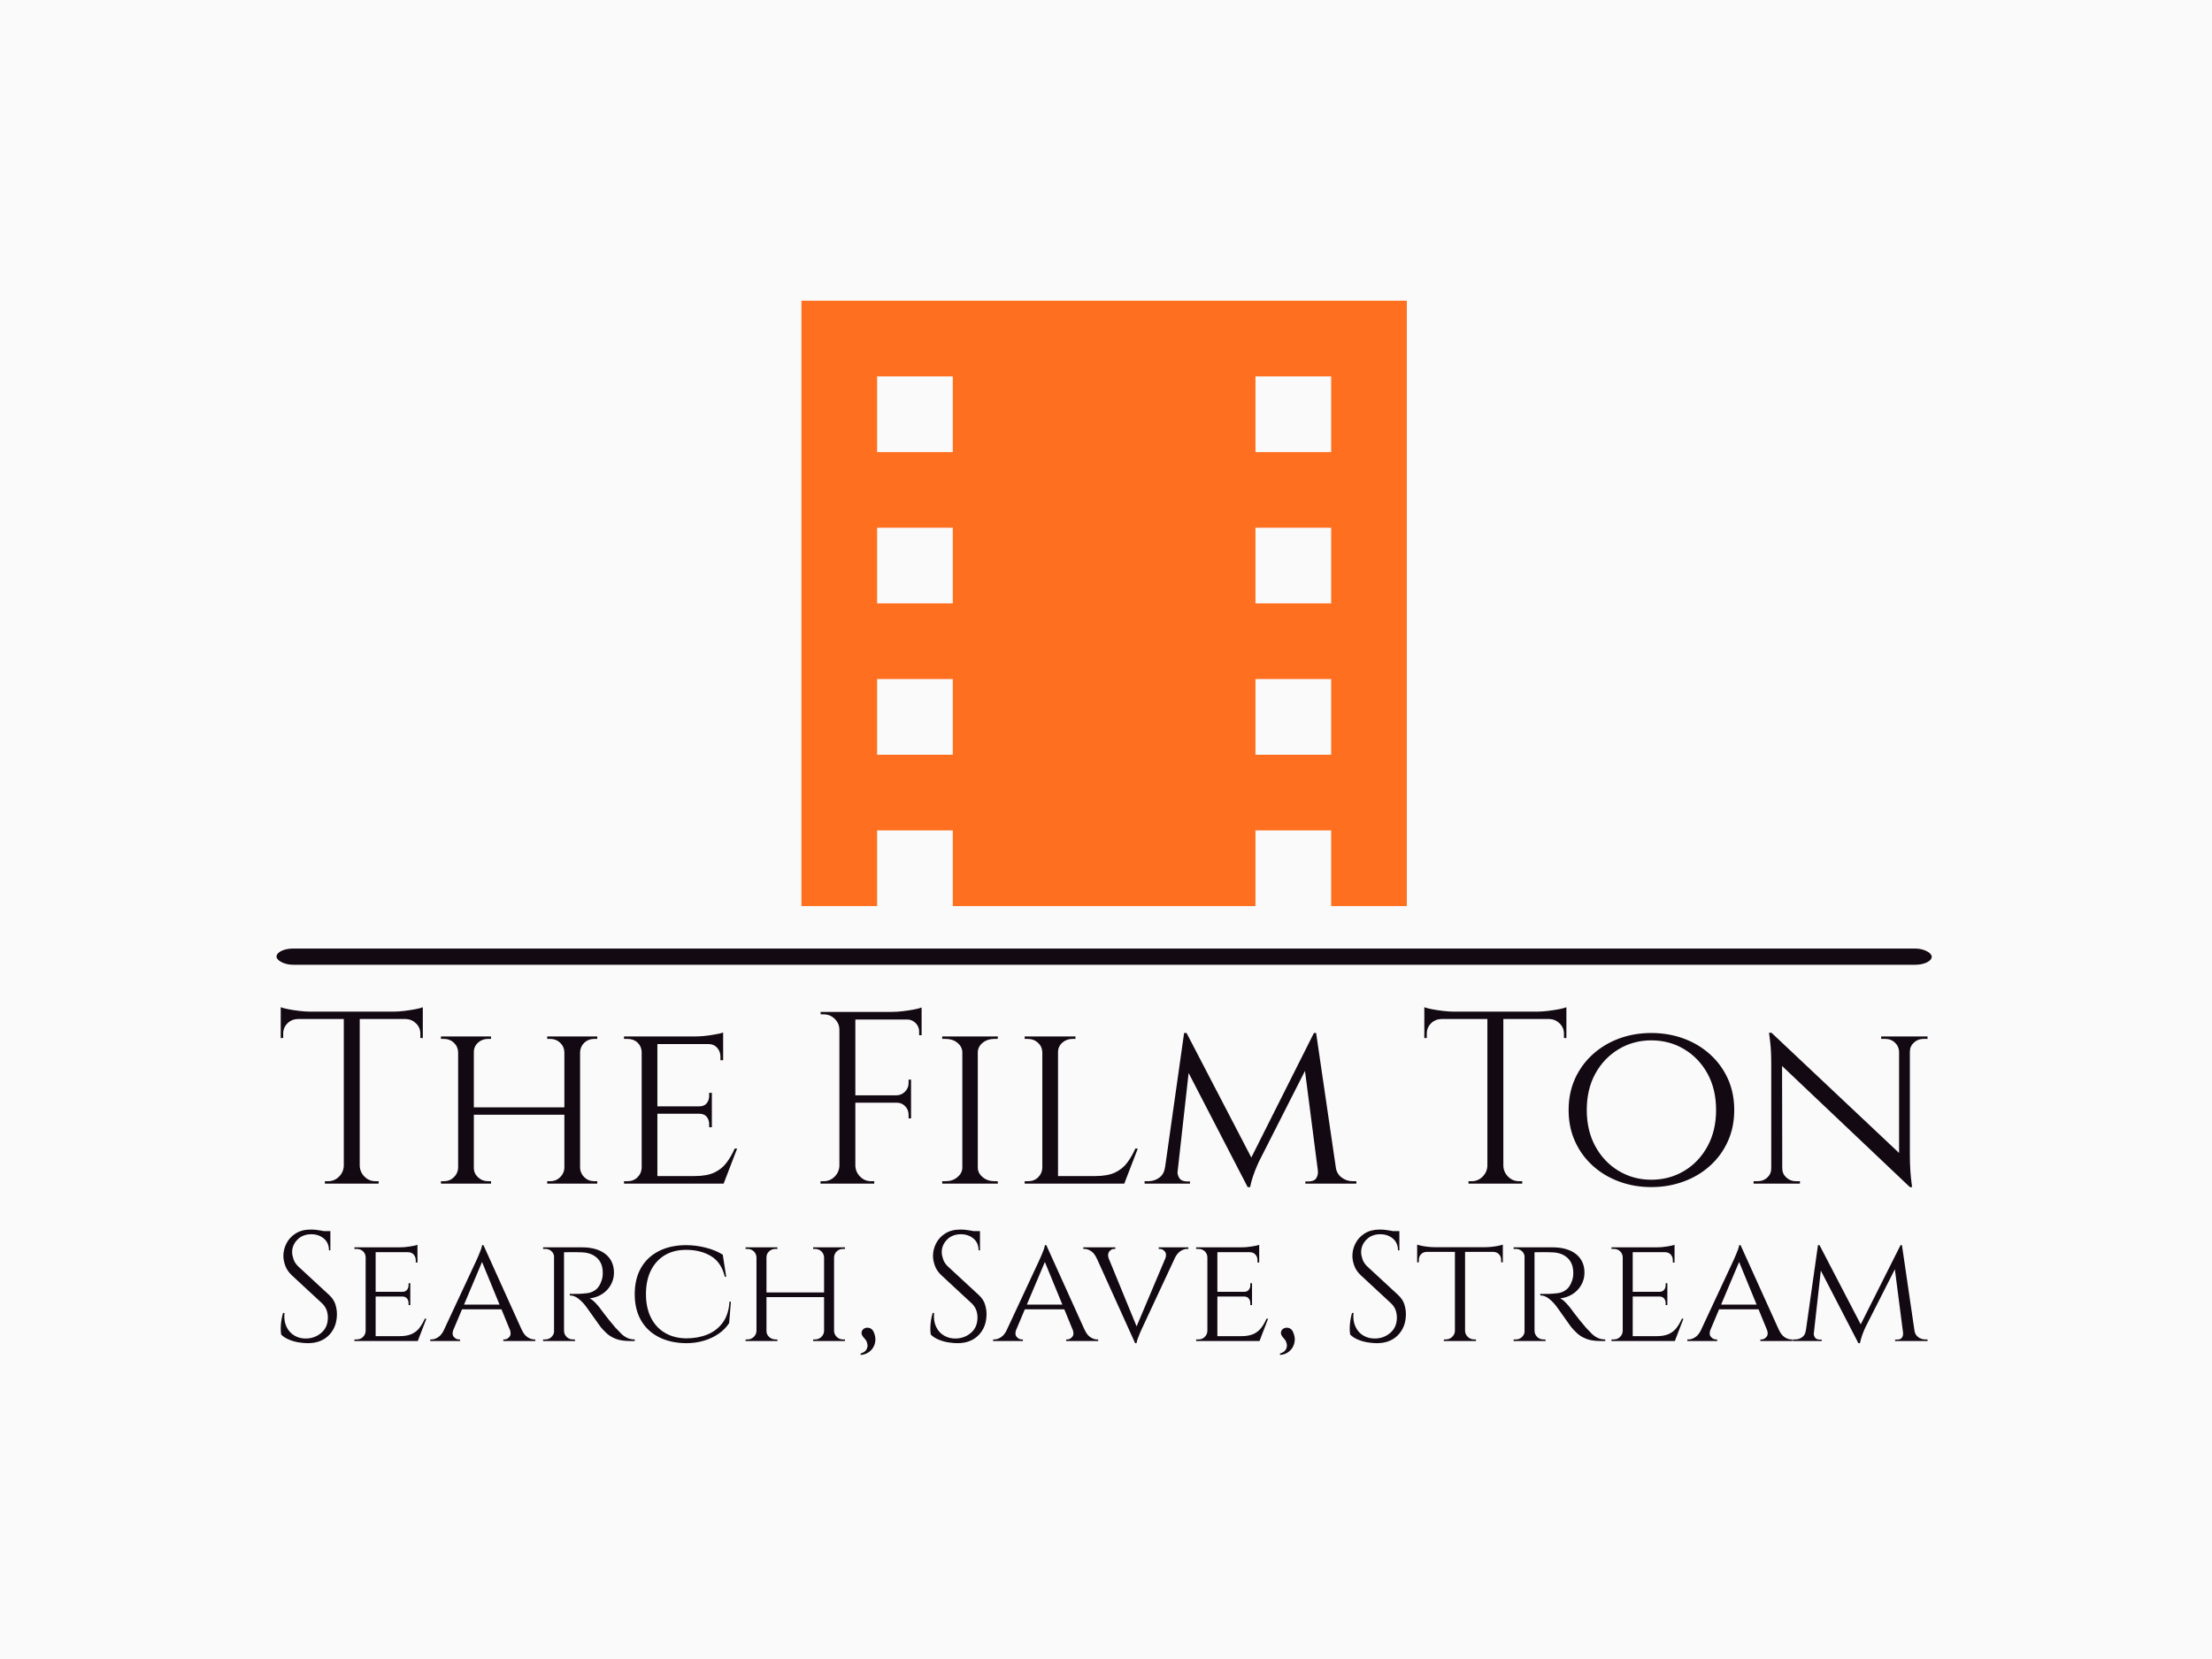 <svg xmlns="http://www.w3.org/2000/svg" version="1.1" xmlns:xlink="http://www.w3.org/1999/xlink" xmlns:svgjs="http://svgjs.dev/svgjs" width="2000" height="1500" viewBox="0 0 2000 1500"><rect width="2000" height="1500" fill="#fafafa"></rect><g transform="matrix(0.75,0,0,0.75,248.316,270.333)"><svg viewBox="0 0 389 248" data-background-color="#fafafa" preserveAspectRatio="xMidYMid meet" height="1275" width="2000" xmlns="http://www.w3.org/2000/svg" xmlns:xlink="http://www.w3.org/1999/xlink"><g id="tight-bounds" transform="matrix(1,0,0,1,0.437,0.4)"><svg viewBox="0 0 388.126 247.2" height="247.2" width="388.126"><g><svg viewBox="0 0 388.126 247.2" height="247.2" width="388.126"><g><svg viewBox="0 0 397.498 253.169" height="247.2" width="388.126"><g><rect width="397.498" height="3.895" x="0" y="155.584" fill="#130912" opacity="1" stroke-width="0" stroke="transparent" fill-opacity="1" class="rect-yte-0" data-fill-palette-color="primary" rx="1%" id="yte-0" data-palette-color="#130912"></rect></g><g transform="matrix(1,0,0,1,0.989,169.676)"><svg viewBox="0 0 395.52 83.492" height="83.492" width="395.52"><g id="textblocktransform"><svg viewBox="0 0 395.52 83.492" height="83.492" width="395.52" id="textblock"><g><svg viewBox="0 0 395.52 43.194" height="43.194" width="395.52"><g transform="matrix(1,0,0,1,0,0)"><svg width="395.52" viewBox="1 -35.95 335.57 36.65" height="43.194" data-palette-color="#130912"><path d="M13.85-34.85L17.1-34.85 17.1 0 13.85 0 13.85-34.85ZM1-35.05L29.95-35.05 29.95-33.55 1-33.55 1-35.05ZM26.5-33.7L29.95-33.7 29.95-29.65 29.45-29.7 29.45-30.55Q29.45-31.8 28.58-32.65 27.7-33.5 26.5-33.55L26.5-33.55 26.5-33.7ZM29.95-35.95L29.95-35.95 29.95-34.5 23.85-35.05Q24.95-35.05 26.18-35.2 27.4-35.35 28.45-35.55 29.5-35.75 29.95-35.95ZM13.85-3.65L14-3.65 14 0 10 0 10-0.5Q10-0.5 10.33-0.5 10.65-0.5 10.65-0.5L10.65-0.5Q11.95-0.5 12.88-1.43 13.8-2.35 13.85-3.65L13.85-3.65ZM16.95 0L16.95-3.65 17.1-3.65Q17.15-2.35 18.07-1.43 19-0.5 20.3-0.5L20.3-0.5Q20.3-0.5 20.63-0.5 20.95-0.5 20.95-0.5L20.95-0.5 20.95 0 16.95 0ZM1-33.7L4.45-33.7 4.45-33.55Q3.2-33.5 2.35-32.65 1.5-31.8 1.5-30.55L1.5-30.55 1.5-29.7 1-29.65 1-33.7ZM1-34.5L1-35.95Q1.5-35.75 2.53-35.55 3.55-35.35 4.8-35.2 6.05-35.05 7.1-35.05L7.1-35.05 1-34.5ZM58.8-30L62-30 62 0 58.8 0 58.8-30ZM37.15-30L40.35-30 40.35 0 37.15 0 37.15-30ZM39.8-15.55L59.3-15.55 59.3-14.05 39.8-14.05 39.8-15.55ZM37.15-3.2L37.3-3.2 37.3 0 33.65 0 33.65-0.5Q33.65-0.5 33.95-0.5 34.25-0.5 34.25-0.5L34.25-0.5Q35.45-0.5 36.27-1.3 37.1-2.1 37.15-3.2L37.15-3.2ZM40.2 0L40.2-3.2 40.35-3.2Q40.35-2.1 41.2-1.3 42.05-0.5 43.25-0.5L43.25-0.5Q43.25-0.5 43.55-0.5 43.85-0.5 43.85-0.5L43.85-0.5 43.85 0 40.2 0ZM40.35-26.8L40.2-26.8 40.2-30 43.85-30 43.85-29.5Q43.85-29.5 43.55-29.5 43.25-29.5 43.25-29.5L43.25-29.5Q42.05-29.5 41.2-28.73 40.35-27.95 40.35-26.8L40.35-26.8ZM37.3-30L37.3-26.8 37.15-26.8Q37.1-27.95 36.27-28.73 35.45-29.5 34.25-29.5L34.25-29.5Q34.25-29.5 33.95-29.5 33.65-29.5 33.65-29.5L33.65-29.5 33.65-30 37.3-30ZM58.8-3.2L58.95-3.2 58.95 0 55.3 0 55.3-0.5Q55.3-0.5 55.6-0.5 55.9-0.5 55.9-0.5L55.9-0.5Q57.1-0.5 57.92-1.3 58.75-2.1 58.8-3.2L58.8-3.2ZM61.85 0L61.85-3.2 62-3.2Q62.05-2.1 62.87-1.3 63.7-0.5 64.9-0.5L64.9-0.5Q64.9-0.5 65.2-0.5 65.5-0.5 65.5-0.5L65.5-0.5 65.5 0 61.85 0ZM62-26.8L61.85-26.8 61.85-30 65.5-30 65.5-29.5Q65.5-29.5 65.2-29.5 64.9-29.5 64.9-29.5L64.9-29.5Q63.7-29.5 62.87-28.73 62.05-27.95 62-26.8L62-26.8ZM58.95-30L58.95-26.8 58.8-26.8Q58.75-27.95 57.92-28.73 57.1-29.5 55.9-29.5L55.9-29.5Q55.9-29.5 55.6-29.5 55.3-29.5 55.3-29.5L55.3-29.5 55.3-30 58.95-30ZM74.55-30L77.75-30 77.75 0 74.55 0 74.55-30ZM77.65-1.55L91.2-1.55 91.1 0 77.65 0 77.65-1.55ZM77.65-15.75L88.85-15.75 88.85-14.25 77.65-14.25 77.65-15.75ZM77.65-30L91.15-30 91.15-28.45 77.65-28.45 77.65-30ZM93.5-7.15L94-7.15 91.25 0 83.65 0 85.35-1.55Q87.85-1.55 89.37-2.27 90.9-3 91.85-4.28 92.8-5.55 93.5-7.15L93.5-7.15ZM86.25-14.35L88.85-14.35 88.85-11.5 88.3-11.5 88.3-12.15Q88.3-13 87.8-13.63 87.3-14.25 86.25-14.25L86.25-14.25 86.25-14.35ZM88.3-18.5L88.85-18.5 88.85-15.65 86.25-15.65 86.25-15.75Q87.3-15.75 87.8-16.38 88.3-17 88.3-17.85L88.3-17.85 88.3-18.5ZM88.1-28.6L91.15-28.6 91.15-25.15 90.6-25.15 90.6-25.9Q90.6-26.95 89.92-27.7 89.25-28.45 88.1-28.45L88.1-28.45 88.1-28.6ZM91.15-30.8L91.15-30.8 91.15-29.5 85.45-30Q87-30 88.75-30.28 90.5-30.55 91.15-30.8ZM74.55-3.2L74.65-3.2 75.3 0 70.95 0 70.95-0.5Q70.95-0.5 71.3-0.5 71.65-0.5 71.65-0.5L71.65-0.5Q72.9-0.5 73.7-1.3 74.5-2.1 74.55-3.2L74.55-3.2ZM75.3-30L74.65-26.85 74.55-26.85Q74.5-28 73.7-28.75 72.9-29.5 71.65-29.5L71.65-29.5Q71.65-29.5 71.3-29.5 70.95-29.5 70.95-29.5L70.95-29.5 70.95-30 75.3-30ZM114.84-35L118.09-35 118.09 0 114.84 0 114.84-35ZM117.94-18L129.44-18 129.44-16.5 117.94-16.5 117.94-18ZM117.94-35L131.59-35 131.59-33.45 117.94-33.45 117.94-35ZM126.54-16.6L129.44-16.6 129.44-13.3 128.94-13.3 128.94-14.05Q128.94-15.05 128.24-15.78 127.54-16.5 126.54-16.5L126.54-16.5 126.54-16.6ZM128.94-21.2L129.44-21.2 129.44-17.9 126.54-17.9 126.54-18Q127.54-18.05 128.24-18.78 128.94-19.5 128.94-20.5L128.94-20.5 128.94-21.2ZM128.64-33.6L131.59-33.6 131.59-30.25 131.09-30.25 131.09-31Q131.09-32 130.37-32.73 129.64-33.45 128.64-33.45L128.64-33.45 128.64-33.6ZM131.59-35.9L131.59-35.9 131.59-34.45 125.49-35Q126.59-35 127.82-35.15 129.04-35.3 130.09-35.5 131.14-35.7 131.59-35.9ZM114.84-3.65L114.99-3.65 114.99 0 110.99 0 110.99-0.5Q110.99-0.5 111.32-0.5 111.64-0.5 111.64-0.5L111.64-0.5Q112.94-0.5 113.87-1.43 114.79-2.35 114.84-3.65L114.84-3.65ZM114.99-35L114.99-31.35 114.84-31.35Q114.84-32.65 113.89-33.58 112.94-34.5 111.64-34.5L111.64-34.5Q111.64-34.5 111.34-34.5 111.04-34.5 111.04-34.5L111.04-34.5 110.99-35 114.99-35ZM117.94 0L117.94-3.65 118.09-3.65Q118.14-2.35 119.07-1.43 119.99-0.5 121.29-0.5L121.29-0.5Q121.29-0.5 121.59-0.5 121.89-0.5 121.94-0.5L121.94-0.5 121.94 0 117.94 0ZM139.89-30L143.04-30 143.04 0 139.89 0 139.89-30ZM139.89-3.2L140.04-3.2 140.04 0 135.79 0 135.79-0.5Q135.79-0.5 136.14-0.5 136.49-0.5 136.49-0.5L136.49-0.5Q137.89-0.5 138.86-1.3 139.84-2.1 139.89-3.2L139.89-3.2ZM142.89 0L142.89-3.2 143.04-3.2Q143.09-2.1 144.06-1.3 145.04-0.5 146.44-0.5L146.44-0.5Q146.44-0.5 146.76-0.5 147.09-0.5 147.09-0.5L147.09-0.5 147.14 0 142.89 0ZM143.04-26.8L142.89-26.8 142.89-30 147.14-30 147.09-29.5Q147.09-29.5 146.76-29.5 146.44-29.5 146.44-29.5L146.44-29.5Q145.04-29.5 144.06-28.73 143.09-27.95 143.04-26.8L143.04-26.8ZM140.04-30L140.04-26.8 139.89-26.8Q139.84-27.95 138.86-28.73 137.89-29.5 136.49-29.5L136.49-29.5Q136.44-29.5 136.11-29.5 135.79-29.5 135.79-29.5L135.79-29.5 135.79-30 140.04-30ZM156.19-30L159.39-30 159.39 0 156.19 0 156.19-30ZM159.29-1.55L172.84-1.55 172.74 0 159.29 0 159.29-1.55ZM175.14-7.15L175.64-7.15 172.89 0 165.29 0 166.99-1.55Q169.49-1.55 171.01-2.27 172.54-3 173.49-4.28 174.44-5.55 175.14-7.15L175.14-7.15ZM156.19-3.2L156.29-3.2 156.94 0 152.59 0 152.59-0.5Q152.59-0.5 152.94-0.5 153.29-0.5 153.29-0.5L153.29-0.5Q154.54-0.5 155.34-1.3 156.14-2.1 156.19-3.2L156.19-3.2ZM159.39-26.8L159.24-26.8 159.24-30 162.94-30 162.94-29.5Q162.94-29.5 162.64-29.5 162.34-29.5 162.34-29.5L162.34-29.5Q161.14-29.5 160.26-28.73 159.39-27.95 159.39-26.8L159.39-26.8ZM156.29-30L156.29-26.8 156.19-26.8Q156.14-27.95 155.29-28.73 154.44-29.5 153.19-29.5L153.19-29.5Q153.19-29.5 152.89-29.5 152.59-29.5 152.59-29.5L152.59-29.5 152.59-30 156.29-30ZM197.33-2.45L211.53-30.7 211.98-27.45 200.28-4.4Q200.28-4.4 199.91-3.55 199.53-2.7 199.13-1.53 198.73-0.35 198.53 0.7L198.53 0.7 198.03 0.7 197.33-2.45ZM181.18-3.35L182.23-3.35 182.23 0 177.03 0 177.03-0.5Q177.03-0.5 177.41-0.5 177.78-0.5 177.78-0.5L177.78-0.5Q179.08-0.5 180.06-1.25 181.03-2 181.18-3.35L181.18-3.35ZM183.43-2.6L183.73-2.6Q183.68-1.85 184.08-1.18 184.48-0.5 185.58-0.45L185.58-0.45 186.28-0.45 186.28 0 183.43 0 183.43-2.6ZM180.73 0L185.08-30.7 185.58-30.7 186.58-27.75 183.48 0 180.73 0ZM184.63-25.2L185.58-30.7 199.18-4.55 198.03 0.7 184.63-25.2ZM211.53-30.7L211.98-30.7 216.48 0 212.68 0 209.43-25.15 211.53-30.7ZM214.98 0L214.98-3.35 215.98-3.35Q216.18-2 217.18-1.25 218.18-0.5 219.43-0.5L219.43-0.5Q219.43-0.5 219.81-0.5 220.18-0.5 220.18-0.5L220.18-0.5 220.18 0 214.98 0ZM212.33-2.6L212.33-2.6 212.68-2.6 212.68 0 209.78 0 209.78-0.45 210.53-0.45Q211.68-0.5 212.06-1.2 212.43-1.9 212.33-2.6ZM246.88-34.85L250.13-34.85 250.13 0 246.88 0 246.88-34.85ZM234.03-35.05L262.98-35.05 262.98-33.55 234.03-33.55 234.03-35.05ZM259.53-33.7L262.98-33.7 262.98-29.65 262.48-29.7 262.48-30.55Q262.48-31.8 261.6-32.65 260.73-33.5 259.53-33.55L259.53-33.55 259.53-33.7ZM262.98-35.95L262.98-35.95 262.98-34.5 256.88-35.05Q257.98-35.05 259.2-35.2 260.43-35.35 261.48-35.55 262.53-35.75 262.98-35.95ZM246.88-3.65L247.03-3.65 247.03 0 243.03 0 243.03-0.5Q243.03-0.5 243.35-0.5 243.68-0.5 243.68-0.5L243.68-0.5Q244.98-0.5 245.9-1.43 246.83-2.35 246.88-3.65L246.88-3.65ZM249.98 0L249.98-3.65 250.13-3.65Q250.18-2.35 251.1-1.43 252.03-0.5 253.33-0.5L253.33-0.5Q253.33-0.5 253.65-0.5 253.98-0.5 253.98-0.5L253.98-0.5 253.98 0 249.98 0ZM234.03-33.7L237.48-33.7 237.48-33.55Q236.23-33.5 235.38-32.65 234.53-31.8 234.53-30.55L234.53-30.55 234.53-29.7 234.03-29.65 234.03-33.7ZM234.03-34.5L234.03-35.95Q234.53-35.75 235.55-35.55 236.58-35.35 237.83-35.2 239.08-35.05 240.13-35.05L240.13-35.05 234.03-34.5ZM280.28-30.7L280.28-30.7Q283.78-30.7 286.85-29.58 289.93-28.45 292.25-26.35 294.58-24.25 295.88-21.38 297.18-18.5 297.18-15L297.18-15Q297.18-11.5 295.88-8.63 294.58-5.75 292.25-3.65 289.93-1.55 286.85-0.43 283.78 0.7 280.28 0.7L280.28 0.7Q276.78 0.7 273.73-0.43 270.68-1.55 268.35-3.65 266.03-5.75 264.73-8.63 263.43-11.5 263.43-15L263.43-15Q263.43-18.5 264.73-21.38 266.03-24.25 268.35-26.35 270.68-28.45 273.73-29.58 276.78-30.7 280.28-30.7ZM280.28-0.8L280.28-0.8Q283.98-0.8 286.98-2.6 289.98-4.4 291.73-7.6 293.48-10.8 293.48-15L293.48-15Q293.48-19.25 291.73-22.43 289.98-25.6 286.98-27.4 283.98-29.2 280.28-29.2L280.28-29.2Q276.63-29.2 273.63-27.4 270.63-25.6 268.88-22.43 267.13-19.25 267.13-15L267.13-15Q267.13-10.8 268.88-7.6 270.63-4.4 273.63-2.6 276.63-0.8 280.28-0.8ZM305.27-25.55L304.77-30.75 332.47-4.65 332.97 0.7 305.27-25.55ZM304.72-3.1L304.87-3.1 304.87 0 301.12 0 301.12-0.5Q301.12-0.5 301.55-0.5 301.97-0.5 301.97-0.5L301.97-0.5Q303.12-0.5 303.92-1.25 304.72-2 304.72-3.1L304.72-3.1ZM306.82-3.1L306.97-3.1Q306.97-2 307.8-1.25 308.62-0.5 309.72-0.5L309.72-0.5Q309.72-0.5 310.15-0.5 310.57-0.5 310.57-0.5L310.57-0.5 310.57 0 306.82 0 306.82-3.1ZM304.27-30.75L304.77-30.75 306.92-27.95 306.97 0 304.72 0 304.72-24.5Q304.72-27.05 304.5-28.9 304.27-30.75 304.27-30.75L304.27-30.75ZM330.77-30L332.97-30 332.97-5.7Q332.97-4.1 333.07-2.63 333.17-1.15 333.3-0.23 333.42 0.7 333.42 0.7L333.42 0.7 332.97 0.7 330.77-1.95 330.77-30ZM332.97-26.9L332.82-26.9 332.82-30 336.57-30 336.57-29.5Q336.57-29.5 336.15-29.5 335.72-29.5 335.72-29.5L335.72-29.5Q334.62-29.5 333.8-28.75 332.97-28 332.97-26.9L332.97-26.9ZM330.87-26.9L330.77-26.9Q330.72-28 329.92-28.75 329.12-29.5 327.97-29.5L327.97-29.5Q327.97-29.5 327.55-29.5 327.12-29.5 327.12-29.5L327.12-29.5 327.12-30 330.87-30 330.87-26.9Z" opacity="1" transform="matrix(1,0,0,1,0,0)" fill="#130912" class="wordmark-text-0" data-fill-palette-color="primary" id="text-0"></path></svg></g></svg></g><g transform="matrix(1,0,0,1,0,53.391)"><svg viewBox="0 0 395.52 30.102" height="30.102" width="395.52"><g transform="matrix(1,0,0,1,0,0)"><svg width="395.52" viewBox="2.9 -35.7 527.5 40.15" height="30.102" data-palette-color="#130912"><path d="M12.55-35.7L12.55-35.7Q13.35-35.7 14.28-35.6 15.2-35.5 16.07-35.33 16.95-35.15 17.68-34.98 18.4-34.8 18.8-34.6L18.8-34.6 18.8-29.05 18.35-29.05Q18.35-31.45 16.7-32.83 15.05-34.2 12.7-34.2L12.7-34.2Q9.95-34.2 8.25-32.48 6.55-30.75 6.55-28.45L6.55-28.45Q6.55-27.5 6.98-26.23 7.4-24.95 8.55-23.85L8.55-23.85 18.4-14.75Q19.9-13.35 20.4-11.75 20.9-10.15 20.9-8.65L20.9-8.65Q20.9-4.5 18.38-1.9 15.85 0.7 11.55 0.7L11.55 0.7Q10.35 0.7 8.72 0.45 7.1 0.2 5.58-0.43 4.05-1.05 3.05-2.05L3.05-2.05Q2.9-2.85 2.9-4.05 2.9-5.25 3.1-6.58 3.3-7.9 3.65-9L3.65-9 4.1-9Q3.85-6.45 4.75-4.55 5.65-2.65 7.38-1.68 9.1-0.7 11.3-0.8L11.3-0.8Q14.05-0.95 16.03-2.73 18-4.5 18-7.5L18-7.5Q18-8.95 17.5-10.13 17-11.3 16.05-12.15L16.05-12.15 6.45-21.05Q4.95-22.45 4.35-24.13 3.75-25.8 3.75-27.25L3.75-27.25Q3.75-29.35 4.75-31.3 5.75-33.25 7.73-34.48 9.7-35.7 12.55-35.7ZM15-35.2L18.8-35.2 18.8-34.15 15-34.15 15-35.2ZM30.1-30L33.3-30 33.3 0 30.1 0 30.1-30ZM33.2-1.55L46.75-1.55 46.65 0 33.2 0 33.2-1.55ZM33.2-15.75L44.4-15.75 44.4-14.25 33.2-14.25 33.2-15.75ZM33.2-30L46.7-30 46.7-28.45 33.2-28.45 33.2-30ZM49.05-7.15L49.55-7.15 46.8 0 39.2 0 40.9-1.55Q43.4-1.55 44.92-2.27 46.45-3 47.4-4.28 48.35-5.55 49.05-7.15L49.05-7.15ZM41.8-14.35L44.4-14.35 44.4-11.5 43.85-11.5 43.85-12.15Q43.85-13 43.35-13.63 42.85-14.25 41.8-14.25L41.8-14.25 41.8-14.35ZM43.85-18.5L44.4-18.5 44.4-15.65 41.8-15.65 41.8-15.75Q42.85-15.75 43.35-16.38 43.85-17 43.85-17.85L43.85-17.85 43.85-18.5ZM43.65-28.6L46.7-28.6 46.7-25.15 46.15-25.15 46.15-25.9Q46.15-26.95 45.47-27.7 44.8-28.45 43.65-28.45L43.65-28.45 43.65-28.6ZM46.7-30.8L46.7-30.8 46.7-29.5 41-30Q42.55-30 44.3-30.28 46.05-30.55 46.7-30.8ZM30.1-3.2L30.2-3.2 30.85 0 26.5 0 26.5-0.5Q26.5-0.5 26.85-0.5 27.2-0.5 27.2-0.5L27.2-0.5Q28.45-0.5 29.25-1.3 30.05-2.1 30.1-3.2L30.1-3.2ZM30.85-30L30.2-26.85 30.1-26.85Q30.05-28 29.25-28.75 28.45-29.5 27.2-29.5L27.2-29.5Q27.2-29.5 26.85-29.5 26.5-29.5 26.5-29.5L26.5-29.5 26.5-30 30.85-30ZM67-26.25L67.84-30.7 81.59-0.3 77.65-0.3 67-26.25ZM55.25-3.65L58.2-3.65Q57.65-2.15 58.34-1.33 59.05-0.5 59.95-0.5L59.95-0.5 60.34-0.5 60.34 0 50.8 0 50.8-0.5Q50.8-0.5 51-0.5 51.2-0.5 51.2-0.5L51.2-0.5Q52.25-0.5 53.34-1.23 54.45-1.95 55.25-3.65L55.25-3.65ZM67.4-30.7L67.84-30.7 68.2-27.25 56.75-0.15 53.59-0.15 65.45-25.55Q65.45-25.55 65.72-26.15 66-26.75 66.37-27.63 66.75-28.5 67.05-29.35 67.34-30.2 67.4-30.7L67.4-30.7ZM60.5-11.65L73.75-11.65 73.75-10.15 60.5-10.15 60.5-11.65ZM76.3-3.65L76.3-3.65 80.09-3.65Q80.84-1.95 81.95-1.23 83.05-0.5 84.05-0.5L84.05-0.5Q84.05-0.5 84.25-0.5 84.44-0.5 84.44-0.5L84.44-0.5 84.44 0 74.2 0 74.2-0.5 74.59-0.5Q75.45-0.5 76.15-1.33 76.84-2.15 76.3-3.65ZM93.04-30L93.04-30 99.49-30Q101.84-30 103.72-29.45 105.59-28.9 106.92-27.85 108.24-26.8 108.94-25.3 109.64-23.8 109.64-21.9L109.64-21.9Q109.64-19.8 108.64-18 107.64-16.2 105.87-15.05 104.09-13.9 101.84-13.65L101.84-13.65Q102.69-13.3 103.82-12.1 104.94-10.9 105.74-9.75L105.74-9.75Q105.74-9.75 106.39-8.88 107.04-8 108.07-6.73 109.09-5.45 110.09-4.3L110.09-4.3Q111.14-3.15 112.02-2.3 112.89-1.45 113.92-0.98 114.94-0.5 116.29-0.5L116.29-0.5 116.29 0 114.74 0Q111.99 0 110.22-0.7 108.44-1.4 107.34-2.43 106.24-3.45 105.44-4.4L105.44-4.4Q105.24-4.65 104.52-5.68 103.79-6.7 102.94-7.9 102.09-9.1 101.39-10.08 100.69-11.05 100.54-11.25L100.54-11.25Q99.54-12.55 98.24-13.58 96.94-14.6 95.49-14.6L95.49-14.6 95.49-15.1Q95.49-15.1 96.29-15.08 97.09-15.05 98.34-15.1L98.34-15.1Q99.74-15.15 101.14-15.33 102.54-15.5 103.77-16.4 104.99-17.3 105.69-19.4L105.69-19.4Q105.89-19.95 105.99-20.7 106.09-21.45 106.04-22.25L106.04-22.25Q105.99-23.65 105.52-24.75 105.04-25.85 104.17-26.65 103.29-27.45 102.09-27.9 100.89-28.35 99.39-28.4L99.39-28.4Q97.04-28.5 95.29-28.45 93.54-28.4 93.54-28.45L93.54-28.45Q93.54-28.5 93.42-28.88 93.29-29.25 93.17-29.63 93.04-30 93.04-30ZM90.44-30L93.64-30 93.64 0 90.44 0 90.44-30ZM90.49-3.2L90.59-3.2 91.19 0 86.94 0 86.94-0.5Q86.94-0.5 87.29-0.5 87.64-0.5 87.64-0.5L87.64-0.5Q88.84-0.5 89.64-1.3 90.44-2.1 90.49-3.2L90.49-3.2ZM91.19-30L90.59-26.85 90.49-26.85Q90.44-28 89.64-28.75 88.84-29.5 87.64-29.5L87.64-29.5Q87.64-29.5 87.29-29.5 86.94-29.5 86.94-29.5L86.94-29.5 86.94-30 91.19-30ZM92.89 0L93.49-3.2 93.64-3.2Q93.69-2.1 94.49-1.3 95.29-0.5 96.49-0.5L96.49-0.5Q96.49-0.5 96.82-0.5 97.14-0.5 97.14-0.5L97.14-0.5 97.19 0 92.89 0ZM146.64-12.6L147.09-12.6 146.54-5.75Q145.24-3.75 143.14-2.3 141.04-0.85 138.39-0.08 135.74 0.7 132.79 0.7L132.79 0.7Q127.74 0.65 124.01-1.25 120.29-3.15 118.29-6.65 116.29-10.15 116.29-15L116.29-15Q116.29-19.9 118.29-23.4 120.29-26.9 124.01-28.8 127.74-30.7 132.79-30.7L132.79-30.7Q135.89-30.7 139.04-29.9 142.19-29.1 144.49-27.65L144.49-27.65 145.59-20.6 145.14-20.6Q144.04-25.2 140.72-27.2 137.39-29.2 132.74-29.2L132.74-29.2Q128.79-29.2 125.91-27.48 123.04-25.75 121.46-22.58 119.89-19.4 119.89-15L119.89-15Q119.89-10.7 121.46-7.53 123.04-4.35 125.94-2.63 128.84-0.9 132.79-0.85L132.79-0.85Q136.54-0.85 139.56-2.08 142.59-3.3 144.49-5.9 146.39-8.5 146.64-12.6L146.64-12.6ZM176.94-30L180.14-30 180.14 0 176.94 0 176.94-30ZM155.29-30L158.49-30 158.49 0 155.29 0 155.29-30ZM157.94-15.55L177.44-15.55 177.44-14.05 157.94-14.05 157.94-15.55ZM155.29-3.2L155.44-3.2 155.44 0 151.79 0 151.79-0.5Q151.79-0.5 152.09-0.5 152.39-0.5 152.39-0.5L152.39-0.5Q153.59-0.5 154.41-1.3 155.24-2.1 155.29-3.2L155.29-3.2ZM158.34 0L158.34-3.2 158.49-3.2Q158.49-2.1 159.34-1.3 160.19-0.5 161.39-0.5L161.39-0.5Q161.39-0.5 161.69-0.5 161.99-0.5 161.99-0.5L161.99-0.5 161.99 0 158.34 0ZM158.49-26.8L158.34-26.8 158.34-30 161.99-30 161.99-29.5Q161.99-29.5 161.69-29.5 161.39-29.5 161.39-29.5L161.39-29.5Q160.19-29.5 159.34-28.73 158.49-27.95 158.49-26.8L158.49-26.8ZM155.44-30L155.44-26.8 155.29-26.8Q155.24-27.95 154.41-28.73 153.59-29.5 152.39-29.5L152.39-29.5Q152.39-29.5 152.09-29.5 151.79-29.5 151.79-29.5L151.79-29.5 151.79-30 155.44-30ZM176.94-3.2L177.09-3.2 177.09 0 173.44 0 173.44-0.5Q173.44-0.5 173.74-0.5 174.04-0.5 174.04-0.5L174.04-0.5Q175.24-0.5 176.06-1.3 176.89-2.1 176.94-3.2L176.94-3.2ZM179.99 0L179.99-3.2 180.14-3.2Q180.19-2.1 181.01-1.3 181.84-0.5 183.04-0.5L183.04-0.5Q183.04-0.5 183.34-0.5 183.64-0.5 183.64-0.5L183.64-0.5 183.64 0 179.99 0ZM180.14-26.8L179.99-26.8 179.99-30 183.64-30 183.64-29.5Q183.64-29.5 183.34-29.5 183.04-29.5 183.04-29.5L183.04-29.5Q181.84-29.5 181.01-28.73 180.19-27.95 180.14-26.8L180.14-26.8ZM177.09-30L177.09-26.8 176.94-26.8Q176.89-27.95 176.06-28.73 175.24-29.5 174.04-29.5L174.04-29.5Q174.04-29.5 173.74-29.5 173.44-29.5 173.44-29.5L173.44-29.5 173.44-30 177.09-30ZM189.09-3.25L189.09-3.25Q189.44-3.95 190.19-4.17 190.94-4.4 191.71-4.08 192.49-3.75 192.89-2.75L192.89-2.75Q193.49-1.35 193.36-0.08 193.24 1.2 192.59 2.2 191.94 3.2 190.91 3.8 189.89 4.4 188.69 4.45L188.69 4.45 188.59 4.05Q190.09 3.55 190.53 2.7 190.99 1.85 190.81 0.98 190.64 0.1 190.24-0.4L190.24-0.4Q189.94-0.8 189.56-1.2 189.19-1.6 189.01-2.13 188.84-2.65 189.09-3.25ZM220.63-35.7L220.63-35.7Q221.43-35.7 222.36-35.6 223.28-35.5 224.16-35.33 225.03-35.15 225.76-34.98 226.48-34.8 226.88-34.6L226.88-34.6 226.88-29.05 226.43-29.05Q226.43-31.45 224.78-32.83 223.13-34.2 220.78-34.2L220.78-34.2Q218.03-34.2 216.33-32.48 214.63-30.75 214.63-28.45L214.63-28.45Q214.63-27.5 215.06-26.23 215.48-24.95 216.63-23.85L216.63-23.85 226.48-14.75Q227.98-13.35 228.48-11.75 228.98-10.15 228.98-8.65L228.98-8.65Q228.98-4.5 226.46-1.9 223.93 0.7 219.63 0.7L219.63 0.7Q218.43 0.7 216.81 0.45 215.18 0.2 213.66-0.43 212.13-1.05 211.13-2.05L211.13-2.05Q210.98-2.85 210.98-4.05 210.98-5.25 211.18-6.58 211.38-7.9 211.73-9L211.73-9 212.18-9Q211.93-6.45 212.83-4.55 213.73-2.65 215.46-1.68 217.18-0.7 219.38-0.8L219.38-0.8Q222.13-0.95 224.11-2.73 226.08-4.5 226.08-7.5L226.08-7.5Q226.08-8.95 225.58-10.13 225.08-11.3 224.13-12.15L224.13-12.15 214.53-21.05Q213.03-22.45 212.43-24.13 211.83-25.8 211.83-27.25L211.83-27.25Q211.83-29.35 212.83-31.3 213.83-33.25 215.81-34.48 217.78-35.7 220.63-35.7ZM223.08-35.2L226.88-35.2 226.88-34.15 223.08-34.15 223.08-35.2ZM247.28-26.25L248.13-30.7 261.88-0.3 257.93-0.3 247.28-26.25ZM235.53-3.65L238.48-3.65Q237.93-2.15 238.63-1.33 239.33-0.5 240.23-0.5L240.23-0.5 240.63-0.5 240.63 0 231.08 0 231.08-0.5Q231.08-0.5 231.28-0.5 231.48-0.5 231.48-0.5L231.48-0.5Q232.53-0.5 233.63-1.23 234.73-1.95 235.53-3.65L235.53-3.65ZM247.68-30.7L248.13-30.7 248.48-27.25 237.03-0.15 233.88-0.15 245.73-25.55Q245.73-25.55 246-26.15 246.28-26.75 246.65-27.63 247.03-28.5 247.33-29.35 247.63-30.2 247.68-30.7L247.68-30.7ZM240.78-11.65L254.03-11.65 254.03-10.15 240.78-10.15 240.78-11.65ZM256.58-3.65L256.58-3.65 260.38-3.65Q261.13-1.95 262.23-1.23 263.33-0.5 264.33-0.5L264.33-0.5Q264.33-0.5 264.53-0.5 264.73-0.5 264.73-0.5L264.73-0.5 264.73 0 254.48 0 254.48-0.5 254.88-0.5Q255.73-0.5 256.43-1.33 257.13-2.15 256.58-3.65ZM277.43-3.75L276.58 0.7 262.83-29.7 266.78-29.7 277.43-3.75ZM277.03 0.7L276.58 0.7 276.23-2.75 287.68-29.85 290.83-29.85 278.98-4.45Q278.98-4.45 278.7-3.85 278.43-3.25 278.05-2.38 277.68-1.5 277.38-0.65 277.08 0.2 277.03 0.7L277.03 0.7ZM289.18-26.35L286.23-26.35Q286.78-27.85 286.08-28.68 285.38-29.5 284.48-29.5L284.48-29.5 284.13-29.5 284.13-30 293.63-30 293.63-29.5Q293.63-29.5 293.43-29.5 293.23-29.5 293.23-29.5L293.23-29.5Q292.18-29.5 291.08-28.78 289.98-28.05 289.18-26.35L289.18-26.35ZM268.13-26.35L268.13-26.35 264.33-26.35Q263.58-28.05 262.48-28.78 261.38-29.5 260.38-29.5L260.38-29.5Q260.38-29.5 260.18-29.5 259.98-29.5 259.98-29.5L259.98-29.5 259.98-30 270.23-30 270.23-29.5 269.83-29.5Q268.98-29.5 268.3-28.68 267.63-27.85 268.13-26.35ZM299.72-30L302.92-30 302.92 0 299.72 0 299.72-30ZM302.82-1.55L316.37-1.55 316.27 0 302.82 0 302.82-1.55ZM302.82-15.75L314.02-15.75 314.02-14.25 302.82-14.25 302.82-15.75ZM302.82-30L316.32-30 316.32-28.45 302.82-28.45 302.82-30ZM318.67-7.15L319.17-7.15 316.42 0 308.82 0 310.52-1.55Q313.02-1.55 314.55-2.27 316.07-3 317.02-4.28 317.97-5.55 318.67-7.15L318.67-7.15ZM311.42-14.35L314.02-14.35 314.02-11.5 313.47-11.5 313.47-12.15Q313.47-13 312.97-13.63 312.47-14.25 311.42-14.25L311.42-14.25 311.42-14.35ZM313.47-18.5L314.02-18.5 314.02-15.65 311.42-15.65 311.42-15.75Q312.47-15.75 312.97-16.38 313.47-17 313.47-17.85L313.47-17.85 313.47-18.5ZM313.27-28.6L316.32-28.6 316.32-25.15 315.77-25.15 315.77-25.9Q315.77-26.95 315.1-27.7 314.42-28.45 313.27-28.45L313.27-28.45 313.27-28.6ZM316.32-30.8L316.32-30.8 316.32-29.5 310.62-30Q312.17-30 313.92-30.28 315.67-30.55 316.32-30.8ZM299.72-3.2L299.82-3.2 300.47 0 296.12 0 296.12-0.5Q296.12-0.5 296.47-0.5 296.82-0.5 296.82-0.5L296.82-0.5Q298.07-0.5 298.87-1.3 299.67-2.1 299.72-3.2L299.72-3.2ZM300.47-30L299.82-26.85 299.72-26.85Q299.67-28 298.87-28.75 298.07-29.5 296.82-29.5L296.82-29.5Q296.82-29.5 296.47-29.5 296.12-29.5 296.12-29.5L296.12-29.5 296.12-30 300.47-30ZM323.42-3.25L323.42-3.25Q323.77-3.95 324.52-4.17 325.27-4.4 326.05-4.08 326.82-3.75 327.22-2.75L327.22-2.75Q327.82-1.35 327.69-0.08 327.57 1.2 326.92 2.2 326.27 3.2 325.25 3.8 324.22 4.4 323.02 4.45L323.02 4.45 322.92 4.05Q324.42 3.55 324.87 2.7 325.32 1.85 325.15 0.98 324.97 0.1 324.57-0.4L324.57-0.4Q324.27-0.8 323.9-1.2 323.52-1.6 323.35-2.13 323.17-2.65 323.42-3.25ZM354.97-35.7L354.97-35.7Q355.77-35.7 356.69-35.6 357.62-35.5 358.49-35.33 359.37-35.15 360.09-34.98 360.81-34.8 361.22-34.6L361.22-34.6 361.22-29.05 360.77-29.05Q360.77-31.45 359.12-32.83 357.47-34.2 355.12-34.2L355.12-34.2Q352.37-34.2 350.67-32.48 348.97-30.75 348.97-28.45L348.97-28.45Q348.97-27.5 349.39-26.23 349.81-24.95 350.97-23.85L350.97-23.85 360.81-14.75Q362.31-13.35 362.81-11.75 363.31-10.15 363.31-8.65L363.31-8.65Q363.31-4.5 360.79-1.9 358.27 0.7 353.97 0.7L353.97 0.7Q352.77 0.7 351.14 0.45 349.52 0.2 347.99-0.43 346.47-1.05 345.47-2.05L345.47-2.05Q345.31-2.85 345.31-4.05 345.31-5.25 345.52-6.58 345.72-7.9 346.06-9L346.06-9 346.52-9Q346.27-6.45 347.17-4.55 348.06-2.65 349.79-1.68 351.52-0.7 353.72-0.8L353.72-0.8Q356.47-0.95 358.44-2.73 360.42-4.5 360.42-7.5L360.42-7.5Q360.42-8.95 359.92-10.13 359.42-11.3 358.47-12.15L358.47-12.15 348.87-21.05Q347.37-22.45 346.77-24.13 346.17-25.8 346.17-27.25L346.17-27.25Q346.17-29.35 347.17-31.3 348.17-33.25 350.14-34.48 352.12-35.7 354.97-35.7ZM357.42-35.2L361.22-35.2 361.22-34.15 357.42-34.15 357.42-35.2ZM379.01-29.85L382.26-29.85 382.26 0 379.01 0 379.01-29.85ZM366.91-30.05L394.36-30.05 394.36-28.55 366.91-28.55 366.91-30.05ZM391.31-28.65L394.36-28.65 394.36-25.2 393.81-25.2 393.81-26Q393.81-27.05 393.14-27.78 392.46-28.5 391.31-28.55L391.31-28.55 391.31-28.65ZM394.36-30.85L394.36-30.85 394.36-29.55 388.76-30.05Q389.76-30.05 390.89-30.18 392.01-30.3 392.96-30.5 393.91-30.7 394.36-30.85ZM379.01-3.2L379.11-3.2 379.11 0 375.46 0 375.46-0.5Q375.51-0.5 375.79-0.5 376.06-0.5 376.06-0.5L376.06-0.5Q377.26-0.5 378.11-1.3 378.96-2.1 379.01-3.2L379.01-3.2ZM382.11 0L382.11-3.2 382.26-3.2Q382.31-2.1 383.16-1.3 384.01-0.5 385.21-0.5L385.21-0.5Q385.21-0.5 385.49-0.5 385.76-0.5 385.76-0.5L385.76-0.5 385.76 0 382.11 0ZM366.91-28.65L369.96-28.65 369.96-28.55Q368.81-28.5 368.14-27.78 367.46-27.05 367.46-26L367.46-26 367.46-25.2 366.91-25.2 366.91-28.65ZM366.91-29.55L366.91-30.85Q367.36-30.7 368.29-30.5 369.21-30.3 370.36-30.18 371.51-30.05 372.51-30.05L372.51-30.05 366.91-29.55ZM403.91-30L403.91-30 410.36-30Q412.71-30 414.58-29.45 416.46-28.9 417.79-27.85 419.11-26.8 419.81-25.3 420.51-23.8 420.51-21.9L420.51-21.9Q420.51-19.8 419.51-18 418.51-16.2 416.74-15.05 414.96-13.9 412.71-13.65L412.71-13.65Q413.56-13.3 414.69-12.1 415.81-10.9 416.61-9.75L416.61-9.75Q416.61-9.75 417.26-8.88 417.91-8 418.94-6.73 419.96-5.45 420.96-4.3L420.96-4.3Q422.01-3.15 422.88-2.3 423.76-1.45 424.79-0.98 425.81-0.5 427.16-0.5L427.16-0.5 427.16 0 425.61 0Q422.86 0 421.08-0.7 419.31-1.4 418.21-2.43 417.11-3.45 416.31-4.4L416.31-4.4Q416.11-4.65 415.38-5.68 414.66-6.7 413.81-7.9 412.96-9.1 412.26-10.08 411.56-11.05 411.41-11.25L411.41-11.25Q410.41-12.55 409.11-13.58 407.81-14.6 406.36-14.6L406.36-14.6 406.36-15.1Q406.36-15.1 407.16-15.08 407.96-15.05 409.21-15.1L409.21-15.1Q410.61-15.15 412.01-15.33 413.41-15.5 414.63-16.4 415.86-17.3 416.56-19.4L416.56-19.4Q416.76-19.95 416.86-20.7 416.96-21.45 416.91-22.25L416.91-22.25Q416.86-23.65 416.38-24.75 415.91-25.85 415.04-26.65 414.16-27.45 412.96-27.9 411.76-28.35 410.26-28.4L410.26-28.4Q407.91-28.5 406.16-28.45 404.41-28.4 404.41-28.45L404.41-28.45Q404.41-28.5 404.29-28.88 404.16-29.25 404.04-29.63 403.91-30 403.91-30ZM401.31-30L404.51-30 404.51 0 401.31 0 401.31-30ZM401.36-3.2L401.46-3.2 402.06 0 397.81 0 397.81-0.5Q397.81-0.5 398.16-0.5 398.51-0.5 398.51-0.5L398.51-0.5Q399.71-0.5 400.51-1.3 401.31-2.1 401.36-3.2L401.36-3.2ZM402.06-30L401.46-26.85 401.36-26.85Q401.31-28 400.51-28.75 399.71-29.5 398.51-29.5L398.51-29.5Q398.51-29.5 398.16-29.5 397.81-29.5 397.81-29.5L397.81-29.5 397.81-30 402.06-30ZM403.76 0L404.36-3.2 404.51-3.2Q404.56-2.1 405.36-1.3 406.16-0.5 407.36-0.5L407.36-0.5Q407.36-0.5 407.69-0.5 408.01-0.5 408.01-0.5L408.01-0.5 408.06 0 403.76 0ZM432.76-30L435.96-30 435.96 0 432.76 0 432.76-30ZM435.86-1.55L449.41-1.55 449.31 0 435.86 0 435.86-1.55ZM435.86-15.75L447.06-15.75 447.06-14.25 435.86-14.25 435.86-15.75ZM435.86-30L449.36-30 449.36-28.45 435.86-28.45 435.86-30ZM451.71-7.15L452.21-7.15 449.46 0 441.86 0 443.56-1.55Q446.06-1.55 447.58-2.27 449.11-3 450.06-4.28 451.01-5.55 451.71-7.15L451.71-7.15ZM444.46-14.35L447.06-14.35 447.06-11.5 446.51-11.5 446.51-12.15Q446.51-13 446.01-13.63 445.51-14.25 444.46-14.25L444.46-14.25 444.46-14.35ZM446.51-18.5L447.06-18.5 447.06-15.65 444.46-15.65 444.46-15.75Q445.51-15.75 446.01-16.38 446.51-17 446.51-17.85L446.51-17.85 446.51-18.5ZM446.31-28.6L449.36-28.6 449.36-25.15 448.81-25.15 448.81-25.9Q448.81-26.95 448.13-27.7 447.46-28.45 446.31-28.45L446.31-28.45 446.31-28.6ZM449.36-30.8L449.36-30.8 449.36-29.5 443.66-30Q445.21-30 446.96-30.28 448.71-30.55 449.36-30.8ZM432.76-3.2L432.86-3.2 433.51 0 429.16 0 429.16-0.5Q429.16-0.5 429.51-0.5 429.86-0.5 429.86-0.5L429.86-0.5Q431.11-0.5 431.91-1.3 432.71-2.1 432.76-3.2L432.76-3.2ZM433.51-30L432.86-26.85 432.76-26.85Q432.71-28 431.91-28.75 431.11-29.5 429.86-29.5L429.86-29.5Q429.86-29.5 429.51-29.5 429.16-29.5 429.16-29.5L429.16-29.5 429.16-30 433.51-30ZM469.66-26.25L470.51-30.7 484.26-0.3 480.31-0.3 469.66-26.25ZM457.91-3.65L460.86-3.65Q460.31-2.15 461.01-1.33 461.71-0.5 462.61-0.5L462.61-0.5 463.01-0.5 463.01 0 453.46 0 453.46-0.5Q453.46-0.5 453.66-0.5 453.86-0.5 453.86-0.5L453.86-0.5Q454.91-0.5 456.01-1.23 457.11-1.95 457.91-3.65L457.91-3.65ZM470.06-30.7L470.51-30.7 470.86-27.25 459.41-0.15 456.26-0.15 468.11-25.55Q468.11-25.55 468.38-26.15 468.66-26.75 469.03-27.63 469.41-28.5 469.71-29.35 470.01-30.2 470.06-30.7L470.06-30.7ZM463.16-11.65L476.41-11.65 476.41-10.15 463.16-10.15 463.16-11.65ZM478.96-3.65L478.96-3.65 482.76-3.65Q483.51-1.95 484.61-1.23 485.71-0.5 486.71-0.5L486.71-0.5Q486.71-0.5 486.91-0.5 487.11-0.5 487.11-0.5L487.11-0.5 487.11 0 476.86 0 476.86-0.5 477.26-0.5Q478.11-0.5 478.81-1.33 479.51-2.15 478.96-3.65ZM507.55-2.45L521.75-30.7 522.2-27.45 510.5-4.4Q510.5-4.4 510.13-3.55 509.75-2.7 509.35-1.53 508.95-0.35 508.75 0.7L508.75 0.7 508.25 0.7 507.55-2.45ZM491.4-3.35L492.45-3.35 492.45 0 487.25 0 487.25-0.5Q487.25-0.5 487.63-0.5 488-0.5 488-0.5L488-0.5Q489.3-0.5 490.28-1.25 491.25-2 491.4-3.35L491.4-3.35ZM493.65-2.6L493.95-2.6Q493.9-1.85 494.3-1.18 494.7-0.5 495.8-0.45L495.8-0.45 496.5-0.45 496.5 0 493.65 0 493.65-2.6ZM490.95 0L495.3-30.7 495.8-30.7 496.8-27.75 493.7 0 490.95 0ZM494.85-25.2L495.8-30.7 509.4-4.55 508.25 0.7 494.85-25.2ZM521.75-30.7L522.2-30.7 526.7 0 522.9 0 519.65-25.15 521.75-30.7ZM525.2 0L525.2-3.35 526.2-3.35Q526.4-2 527.4-1.25 528.4-0.5 529.65-0.5L529.65-0.5Q529.65-0.5 530.03-0.5 530.4-0.5 530.4-0.5L530.4-0.5 530.4 0 525.2 0ZM522.55-2.6L522.55-2.6 522.9-2.6 522.9 0 520 0 520-0.45 520.75-0.45Q521.9-0.5 522.28-1.2 522.65-1.9 522.55-2.6Z" opacity="1" transform="matrix(1,0,0,1,0,0)" fill="#130912" class="slogan-text-1" data-fill-palette-color="secondary" id="text-1"></path></svg></g></svg></g></svg></g></svg></g><g transform="matrix(1,0,0,1,126.055,0)"><svg viewBox="0 0 145.387 145.387" height="145.387" width="145.387"><g><svg xmlns="http://www.w3.org/2000/svg" xmlns:xlink="http://www.w3.org/1999/xlink" version="1.1" x="0" y="0" viewBox="14 14 72 72" enable-background="new 0 0 100 100" xml:space="preserve" height="145.387" width="145.387" class="icon-icon-0" data-fill-palette-color="accent" id="icon-0"><path d="M14 14V86H23V77H32V86H68V77H77V86H86V14zM32 68H23V59H32zM32 50H23V41H32zM32 32H23V23H32zM77 68H68V59H77zM77 50H68V41H77zM77 32H68V23H77z" fill="#ff6f20" data-fill-palette-color="accent"></path></svg></g></svg></g><g></g></svg></g></svg></g><defs></defs></svg><rect width="388.126" height="247.2" fill="none" stroke="none" visibility="hidden"></rect></g></svg></g></svg>